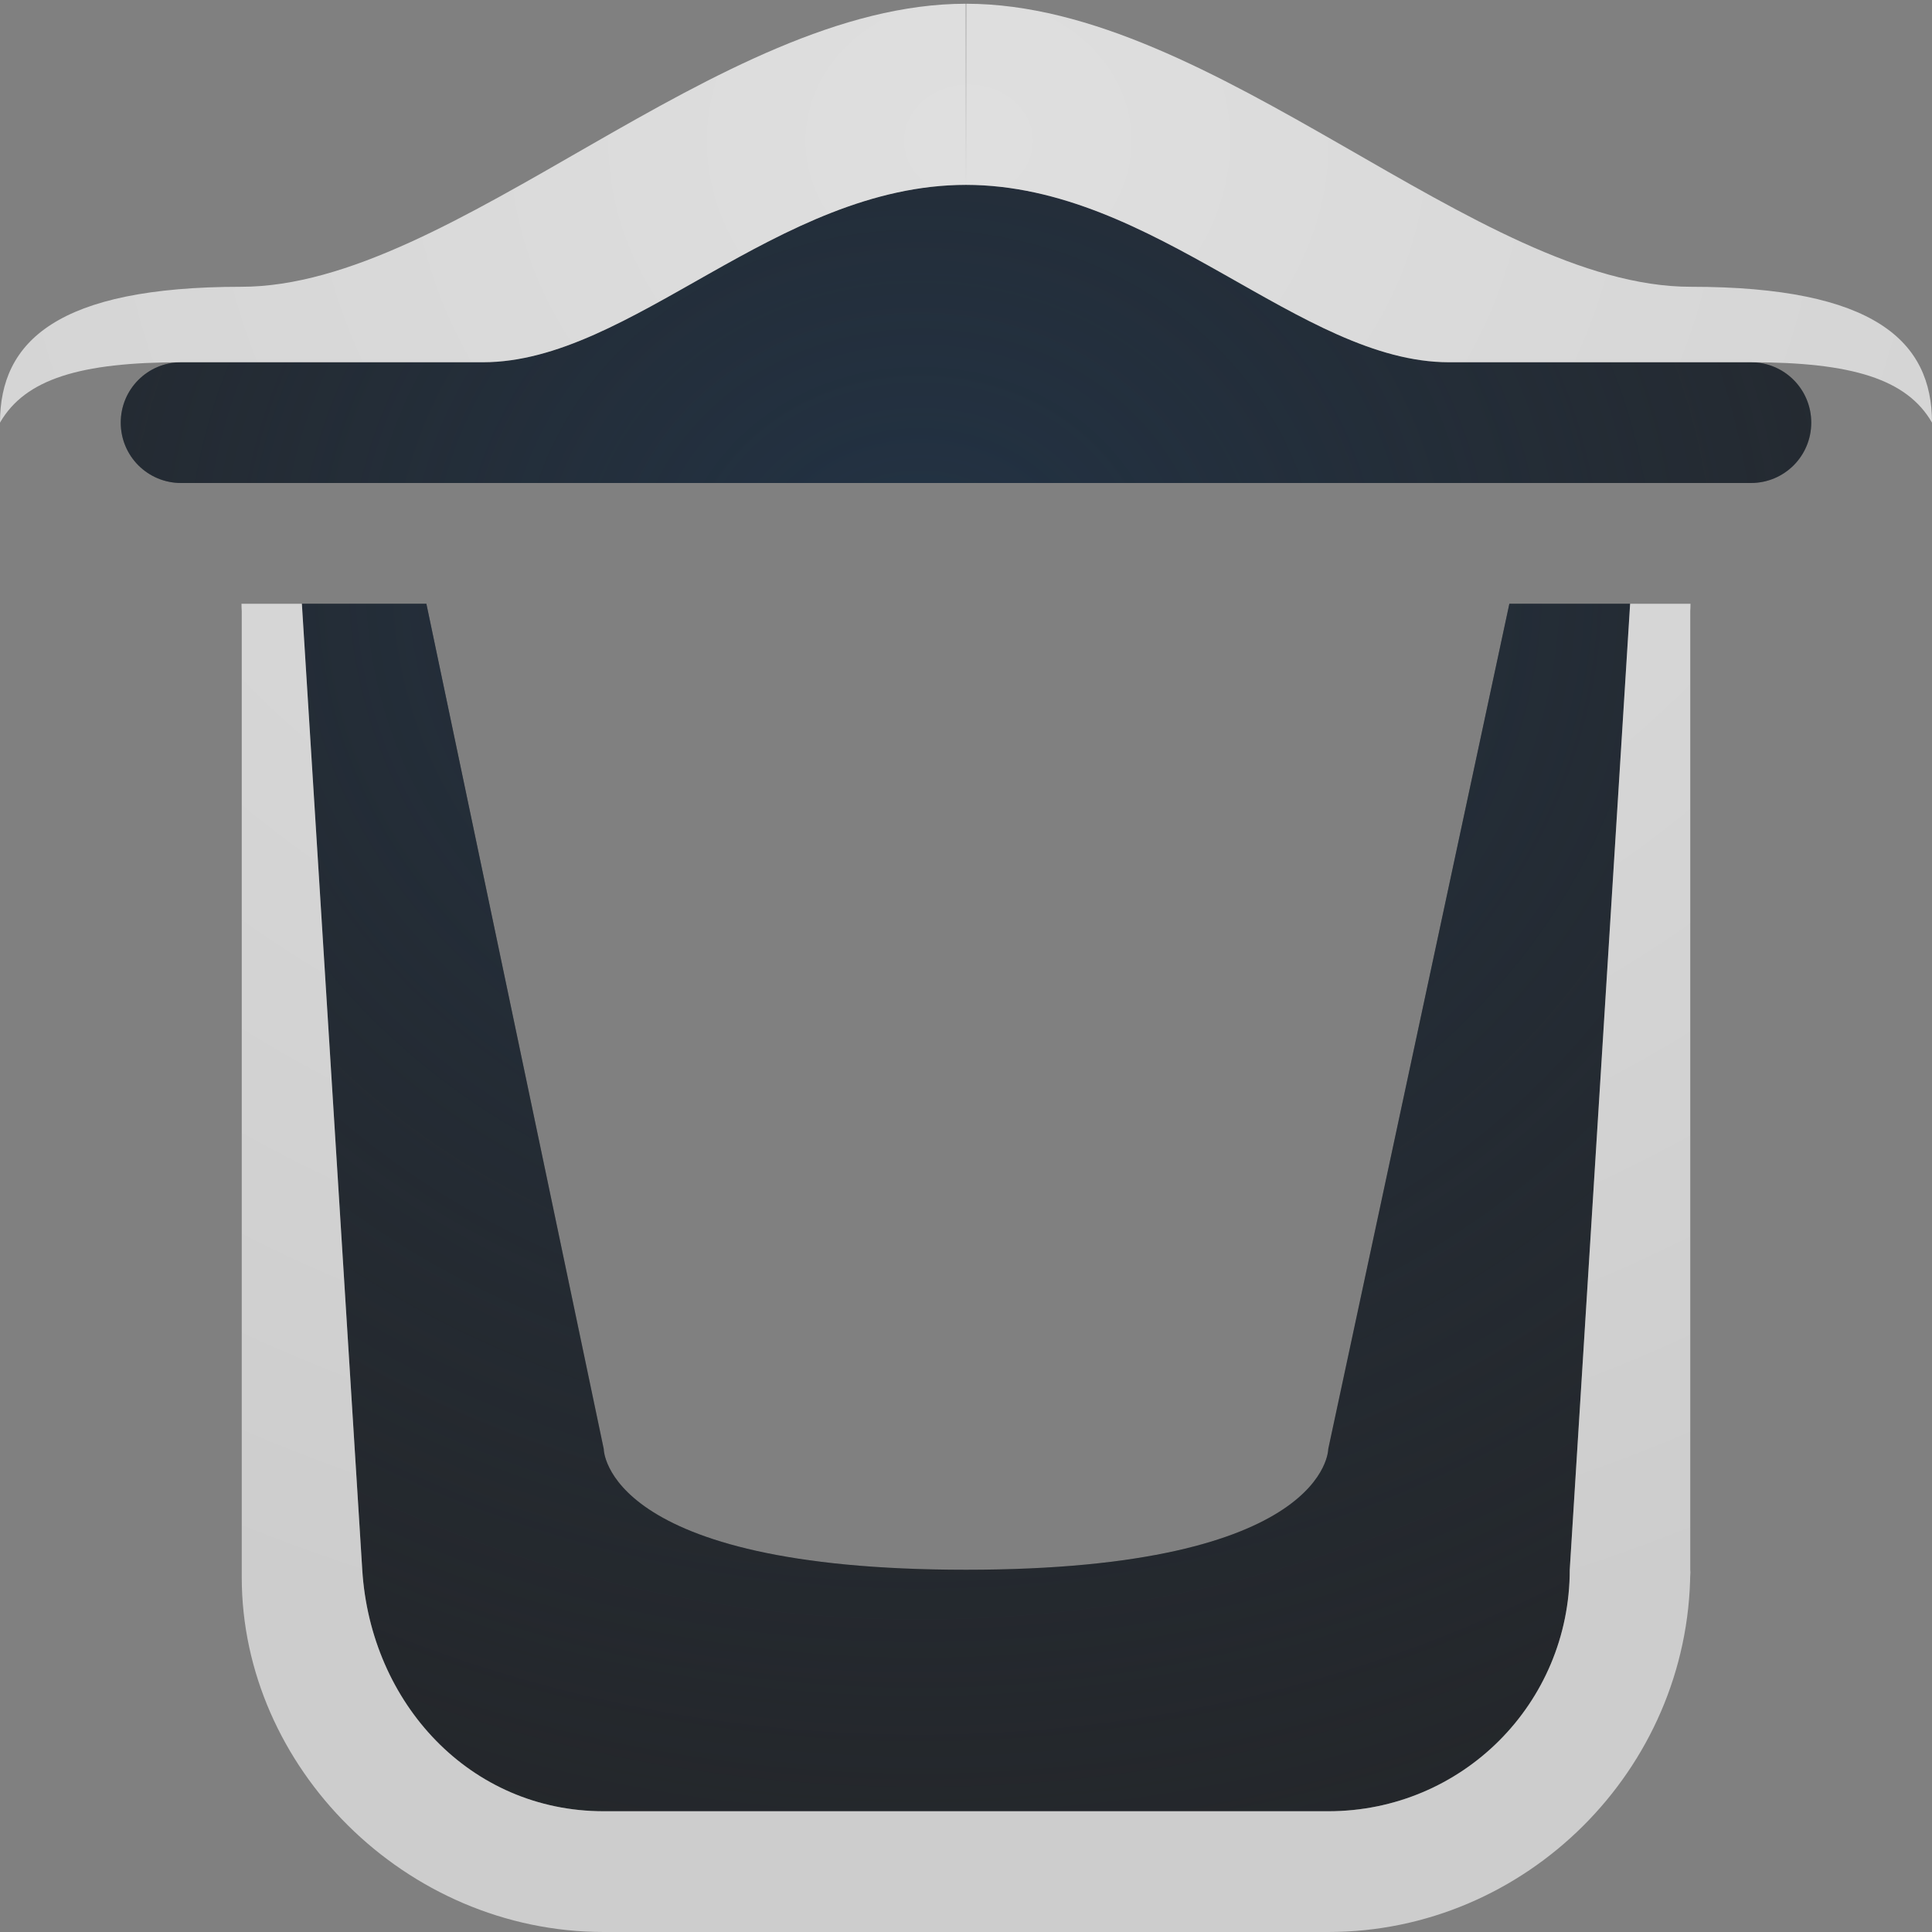 <?xml version="1.0" encoding="UTF-8"?>
<!-- Created with Inkscape (http://www.inkscape.org/) -->
<svg width="16" height="16" version="1.1" xmlns="http://www.w3.org/2000/svg" xmlns:cc="http://creativecommons.org/ns#" xmlns:dc="http://purl.org/dc/elements/1.1/" xmlns:rdf="http://www.w3.org/1999/02/22-rdf-syntax-ns#">
	<rect width="100%" height="100%" fill="#808080" stroke="none"/>
	<defs>
		<radialGradient id="a" cx="-9409" cy="5037.3" r="9" gradientTransform="matrix(1.375,0,0,-1.222,12945,6160.4)" gradientUnits="userSpaceOnUse">
			<stop stop-color="#213851" stop-opacity=".906" offset="0"/>
			<stop stop-color="#27303a" stop-opacity="0" offset="1"/>
		</radialGradient>
		<radialGradient id="b" cx="9.163" cy="1.397" r="7" gradientTransform="matrix(0,1.87,-2.137,0,11.006,-15.959)" gradientUnits="userSpaceOnUse">
			<stop stop-color="#ffffff" stop-opacity=".749" offset="0"/>
			<stop stop-color="#ffffff" stop-opacity=".605" offset="1"/>
		</radialGradient>
	</defs>
	<path d="m8 1.531c-1.567 0.002-2.77 1.469-4 1.469h-2.5c-0.277 0-0.5 0.223-0.5 0.5s0.223 0.5 0.5 0.5h13c0.277 0 0.5-0.223 0.5-0.5s-0.223-0.5-0.5-0.5h-2.5c-1.23 0-2.433-1.467-4-1.469zm-5.5 3.469 0.5 8c0.069 1.106 0.892 2 2 2h6c1.108 0 2-0.892 2-2l0.5-8h-1l-1.5 7s0 1-3 1-3-1-3-1l-1.469-7z" color="#bebebe" fill="#090d11" fill-opacity=".766" style="paint-order:normal"/>
	<path d="m8 1.531c-1.567 0.002-2.77 1.469-4 1.469h-2.5c-0.277 0-0.5 0.223-0.5 0.5s0.223 0.5 0.5 0.5h13c0.277 0 0.5-0.223 0.5-0.5s-0.223-0.5-0.5-0.5h-2.5c-1.23 0-2.433-1.467-4-1.469zm-5.5 3.469 0.5 8c0.069 1.106 0.892 2 2 2h6c1.108 0 2-0.892 2-2l0.5-8h-1l-1.5 7s0 1-3 1-3-1-3-1l-1.469-7z" color="#bebebe" fill="url(#a)" fill-opacity=".753" style="paint-order:normal"/>
	<path d="m7.998 0.031c-2.062 0-4.233 2.344-6 2.344-1.526 0-1.998 0.454-1.998 1.125 0.208-0.361 0.664-0.5 1.5-0.5h2.5c1.23 0 2.433-1.467 4-1.469zm0.002 1.5c1.567 0.002 2.77 1.469 4 1.469h2.5c0.836 0 1.292 0.139 1.5 0.5 0-0.671-0.472-1.125-1.998-1.125-1.767 0-3.938-2.344-6-2.344zm-6 3.469c-6e-7 0.021 6.539e-4 0.042 0.002 0.062v8c3.1e-6 1.569 1.352 2.938 2.998 2.938h6c1.638 0 2.987-1.345 2.998-2.981v-7.957c0.001-0.021 2e-3 -0.042 2e-3 -0.062h-0.5l-0.5 8c0 1.108-0.892 2-2 2h-6c-1.108 0-1.931-0.894-2-2l-0.5-8zm11.998 8.02v0.043l2e-3 -0.062c0 0.007-0.002 0.013-2e-3 0.02z" color="#bebebe" color-rendering="auto" dominant-baseline="auto" fill="url(#b)" fill-opacity=".999" image-rendering="auto" shape-rendering="auto" solid-color="#000000" style="font-feature-settings:normal;font-variant-alternates:normal;font-variant-caps:normal;font-variant-ligatures:normal;font-variant-numeric:normal;font-variant-position:normal;isolation:auto;mix-blend-mode:normal;paint-order:normal;shape-padding:0;text-decoration-color:#000000;text-decoration-line:none;text-decoration-style:solid;text-indent:0;text-orientation:mixed;text-transform:none;white-space:normal"/>
</svg>
